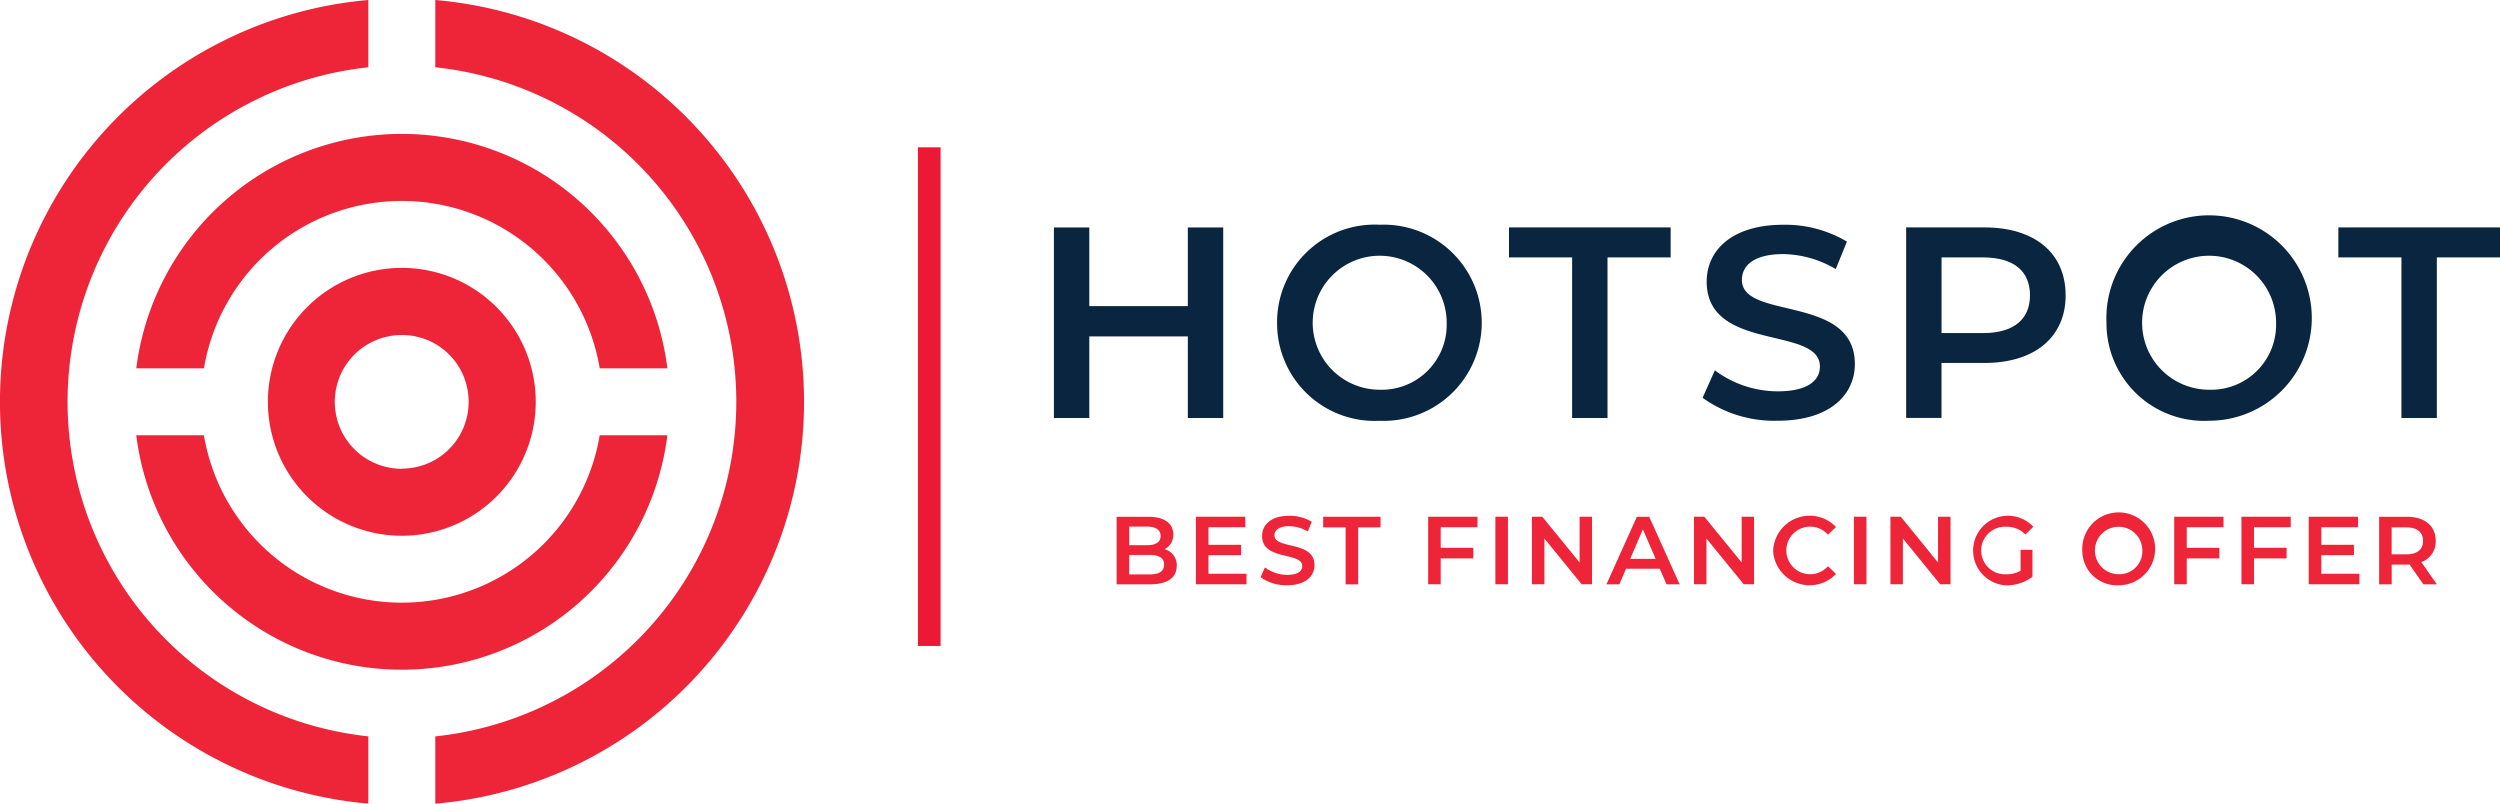 <svg xmlns="http://www.w3.org/2000/svg" width="220.606" height="70.919" viewBox="0 0 220.606 70.919">
  <g id="header_logo" transform="translate(8487 3619)">
    <g id="Group_4992" data-name="Group 4992" transform="translate(-8486.999 -3619)">
      <path id="Path_3366" data-name="Path 3366" d="M79.2,64.977a29.687,29.687,0,0,1,0-59.039V0a35.59,35.59,0,0,0,0,70.912ZM85.11,0V5.937a29.687,29.687,0,0,1,0,59.044v5.937A35.59,35.59,0,0,0,85.11,0Z" transform="translate(-46.7)" fill="#ee2438"/>
      <path id="Path_3367" data-name="Path 3367" d="M125.575,63.916a17.708,17.708,0,0,1-34.925,0H84.68a23.615,23.615,0,0,0,46.865,0Zm-34.924-5.91a17.708,17.708,0,0,1,34.925,0h5.971a23.615,23.615,0,0,0-46.865,0Z" transform="translate(-72.656 -25.505)" fill="#ee2438"/>
      <path id="Path_3368" data-name="Path 3368" d="M133.188,92.4c-.13,0-.256,0-.386-.013s-.256-.022-.386-.037-.256-.038-.383-.064-.253-.054-.377-.089-.247-.07-.371-.11-.244-.085-.36-.136-.237-.1-.351-.158-.231-.117-.342-.183-.222-.133-.329-.2-.208-.146-.312-.225-.2-.161-.3-.244-.19-.174-.281-.266-.18-.186-.266-.281-.168-.2-.247-.3-.155-.208-.225-.313-.14-.216-.208-.329-.127-.225-.183-.342-.11-.234-.158-.351-.095-.241-.136-.36-.079-.247-.11-.371-.064-.25-.089-.377-.048-.253-.064-.383-.028-.256-.038-.386-.013-.256-.013-.386,0-.256.013-.386.022-.256.038-.386.037-.256.064-.383.054-.253.089-.377.07-.247.11-.371.085-.244.136-.36.1-.238.158-.351.117-.228.183-.342.133-.222.208-.329.146-.208.225-.312.161-.2.247-.3.174-.19.266-.281.186-.18.281-.266a3.613,3.613,0,0,1,.3-.244c.105-.076.208-.155.313-.225s.219-.14.329-.2.225-.127.342-.183.234-.11.351-.158.241-.095.36-.136.247-.079.371-.11.25-.064.377-.089.253-.048.383-.064.256-.028.386-.038.256-.013.386-.013c.1,0,.193,0,.292.006s.193.012.289.022.193.022.289.034.19.031.285.051.19.042.281.064.186.051.278.076.183.057.275.092.18.067.269.1.177.076.266.117.174.085.259.13.168.092.253.143.165.1.244.155.158.11.237.168.155.117.228.177.149.124.219.19.143.133.208.2.136.14.2.208.127.146.19.219.12.152.177.228.114.155.168.237.1.161.155.244.1.168.143.253.089.171.13.259.079.177.117.266.073.18.1.269.064.183.092.275.054.186.076.278.045.186.064.281.034.19.051.285.025.193.034.289.016.193.022.289.006.193.006.292,0,.193-.006.292-.012.193-.022.289-.022.193-.034.289-.031.19-.051.285-.042.19-.064.281-.051.186-.076.278-.057.183-.092.275-.067.18-.1.269-.076.177-.117.266-.085.174-.13.259-.092.171-.143.253-.1.165-.155.244-.11.158-.168.237-.117.155-.177.228-.124.149-.19.219-.133.143-.2.208-.14.136-.208.2-.146.127-.219.19-.152.12-.228.177-.155.114-.237.168-.161.1-.244.155-.168.1-.253.143-.171.089-.259.13-.177.079-.266.117-.18.073-.269.1-.183.064-.275.092-.186.054-.278.076-.186.045-.281.064-.19.034-.285.051-.193.025-.289.034-.193.016-.289.022-.193.006-.292.006h0Zm0-17.728a11.818,11.818,0,1,0,11.818,11.818A11.818,11.818,0,0,0,133.188,74.67Z" transform="translate(-97.732 -51.032)" fill="#ee2438"/>
    </g>
    <g id="Group_5078" data-name="Group 5078" transform="translate(0 1.708)">
      <g id="Group_4991" data-name="Group 4991" transform="translate(-8388.466 -3575.492)">
        <path id="Path_3348" data-name="Path 3348" d="M37.681,322.41c0,1.024-.8,1.619-2.334,1.619H32.38v-5.96h2.8c1.43,0,2.2.6,2.2,1.55a1.421,1.421,0,0,1-.766,1.31,1.47,1.47,0,0,1,1.076,1.48Zm-4.188-3.474v1.642h1.569c.766,0,1.2-.273,1.2-.816s-.434-.825-1.2-.825ZM36.57,322.3c0-.6-.452-.863-1.287-.863H33.491v1.72h1.79c.835,0,1.287-.265,1.287-.863Z" transform="translate(-32.38 -317.684)" fill="#ee2438"/>
        <path id="Path_3349" data-name="Path 3349" d="M52.01,323.092v.926H47.54V318.06H51.9v.926H48.651v1.55H51.53v.913H48.651v1.642h3.363Z" transform="translate(-40.547 -317.679)" fill="#ee2438"/>
        <path id="Path_3350" data-name="Path 3350" d="M59.913,323.289l.382-.863a3.307,3.307,0,0,0,1.97.661c.926,0,1.323-.332,1.323-.775,0-1.287-3.543-.443-3.543-2.658,0-.964.766-1.781,2.4-1.781a3.8,3.8,0,0,1,1.984.529l-.351.859a3.33,3.33,0,0,0-1.642-.471c-.918,0-1.3.36-1.3.807,0,1.269,3.533.443,3.533,2.634,0,.955-.775,1.771-2.413,1.771a3.868,3.868,0,0,1-2.352-.716Z" transform="translate(-47.209 -317.575)" fill="#ee2438"/>
        <path id="Path_3351" data-name="Path 3351" d="M73.864,319H71.89v-.937h5.06V319H74.976v5.027H73.869V319Z" transform="translate(-53.663 -317.679)" fill="#ee2438"/>
        <path id="Path_3352" data-name="Path 3352" d="M93.077,318.987V320.8h2.879v.937H93.077v2.283H91.97v-5.96h4.355v.926H93.081Z" transform="translate(-64.48 -317.679)" fill="#ee2438"/>
        <path id="Path_3353" data-name="Path 3353" d="M104.83,318.06h1.107v5.96H104.83Z" transform="translate(-71.408 -317.679)" fill="#ee2438"/>
        <path id="Path_3354" data-name="Path 3354" d="M117.121,318.06v5.96h-.913l-3.289-4.036v4.036h-1.1v-5.96h.913l3.293,4.036V318.06Z" transform="translate(-75.172 -317.679)" fill="#ee2438"/>
        <path id="Path_3355" data-name="Path 3355" d="M130.776,322.651H127.8l-.586,1.38H126.07l2.686-5.96h1.089l2.689,5.96h-1.158l-.6-1.38Zm-.364-.868-1.126-2.606-1.117,2.606Z" transform="translate(-82.849 -317.683)" fill="#ee2438"/>
        <path id="Path_3356" data-name="Path 3356" d="M148.121,318.06v5.96h-.913l-3.289-4.036v4.036h-1.1v-5.96h.913l3.293,4.036V318.06Z" transform="translate(-91.872 -317.679)" fill="#ee2438"/>
        <path id="Path_3357" data-name="Path 3357" d="M157.956,320.938a3.223,3.223,0,0,1,5.55-2.072l-.716.673a2.1,2.1,0,1,0,0,2.785l.716.683a3.227,3.227,0,0,1-5.556-2.072Z" transform="translate(-100.023 -317.577)" fill="#ee2438"/>
        <path id="Path_3358" data-name="Path 3358" d="M173.41,318.06h1.107v5.96H173.41Z" transform="translate(-108.351 -317.679)" fill="#ee2438"/>
        <path id="Path_3359" data-name="Path 3359" d="M185.7,318.06v5.96h-.913l-3.289-4.036v4.036h-1.1v-5.96h.913L184.6,322.1V318.06Z" transform="translate(-112.116 -317.679)" fill="#ee2438"/>
        <path id="Path_3360" data-name="Path 3360" d="M200.039,320.873h1.048v2.381a3.773,3.773,0,0,1-2.334.757,3.072,3.072,0,1,1,2.413-5.167l-.7.683a2.227,2.227,0,0,0-1.642-.683,2.1,2.1,0,1,0-.009,4.188,2.369,2.369,0,0,0,1.228-.31V320.87Z" transform="translate(-120.273 -317.576)" fill="#ee2438"/>
        <path id="Path_3361" data-name="Path 3361" d="M217.1,321.009a3.215,3.215,0,1,1,3.211,3.068,3.053,3.053,0,0,1-3.211-3.068Zm5.3,0a2.094,2.094,0,1,0-2.094,2.094,2.031,2.031,0,0,0,2.094-2.094Z" transform="translate(-131.887 -317.648)" fill="#ee2438"/>
        <path id="Path_3362" data-name="Path 3362" d="M235.787,318.987V320.8h2.879v.937h-2.879v2.283H234.68v-5.96h4.35v.926Z" transform="translate(-141.357 -317.679)" fill="#ee2438"/>
        <path id="Path_3363" data-name="Path 3363" d="M248.647,318.987V320.8h2.879v.937h-2.879v2.283H247.54v-5.96h4.35v.926Z" transform="translate(-148.284 -317.679)" fill="#ee2438"/>
        <path id="Path_3364" data-name="Path 3364" d="M264.88,323.092v.926h-4.47V318.06h4.352v.926H261.52v1.55H264.4v.913H261.52v1.642Z" transform="translate(-155.216 -317.679)" fill="#ee2438"/>
        <path id="Path_3365" data-name="Path 3365" d="M277.783,324.03l-1.218-1.749a1.939,1.939,0,0,1-.23.009h-1.347v1.74H273.88v-5.96h2.454c1.569,0,2.537.8,2.537,2.117a1.905,1.905,0,0,1-1.269,1.882l1.371,1.961Zm-1.5-5.027h-1.3v2.381h1.3c.968,0,1.471-.443,1.471-1.191s-.5-1.187-1.467-1.187Z" transform="translate(-162.473 -317.684)" fill="#ee2438"/>
      </g>
      <g id="Group_4993" data-name="Group 4993" transform="translate(-8394 -3601.708)">
        <path id="Path_3369" data-name="Path 3369" d="M14.94,256.91v16.814H11.816v-7.2H3.123v7.2H0V256.91H3.123v6.94h8.693v-6.94Z" transform="translate(0 -255.838)" fill="#0a2540"/>
        <path id="Path_3370" data-name="Path 3370" d="M48.98,264.961a8.61,8.61,0,0,1,9.054-8.648,8.657,8.657,0,1,1,0,17.3,8.61,8.61,0,0,1-9.054-8.648Zm14.965,0a5.911,5.911,0,1,0-5.911,5.911,5.731,5.731,0,0,0,5.911-5.911Z" transform="translate(-29.287 -255.482)" fill="#0a2540"/>
        <path id="Path_3371" data-name="Path 3371" d="M105.452,259.553H99.88v-2.646h14.265v2.646h-5.572v14.172h-3.123V259.553Z" transform="translate(-59.723 -255.839)" fill="#0a2540"/>
        <path id="Path_3372" data-name="Path 3372" d="M142.37,271.584l1.082-2.425A9.313,9.313,0,0,0,149,271.011c2.617,0,3.723-.937,3.723-2.187,0-3.626-9.991-1.25-9.991-7.494,0-2.713,2.163-5.018,6.775-5.018a10.632,10.632,0,0,1,5.6,1.487l-.986,2.425a9.348,9.348,0,0,0-4.63-1.323c-2.593,0-3.651,1.009-3.651,2.283,0,3.572,9.967,1.25,9.967,7.421,0,2.689-2.187,5-6.8,5a10.833,10.833,0,0,1-6.63-2.019Z" transform="translate(-85.13 -255.479)" fill="#0a2540"/>
        <path id="Path_3373" data-name="Path 3373" d="M201.126,262.882c0,3.7-2.738,5.978-7.157,5.978h-3.8v4.852H187.05V256.9h6.915c4.419,0,7.157,2.26,7.157,5.978Zm-3.149,0c0-2.117-1.416-3.336-4.153-3.336h-3.651v6.678h3.651c2.738,0,4.153-1.226,4.153-3.336Z" transform="translate(-111.847 -255.832)" fill="#0a2540"/>
        <path id="Path_3374" data-name="Path 3374" d="M231.022,265.161a9.063,9.063,0,1,1,9.054,8.648,8.61,8.61,0,0,1-9.054-8.648Zm14.965,0a5.911,5.911,0,1,0-5.91,5.911,5.731,5.731,0,0,0,5.91-5.911Z" transform="translate(-138.141 -255.682)" fill="#0a2540"/>
        <path id="Path_3375" data-name="Path 3375" d="M287.482,259.553H281.91v-2.646h14.265v2.646H290.6v14.172h-3.123V259.553Z" transform="translate(-168.568 -255.839)" fill="#0a2540"/>
      </g>
    </g>
    <rect id="Rectangle_416" data-name="Rectangle 416" width="2" height="44" transform="translate(-8406 -3606)" fill="#eb1935"/>
  </g>
</svg>
